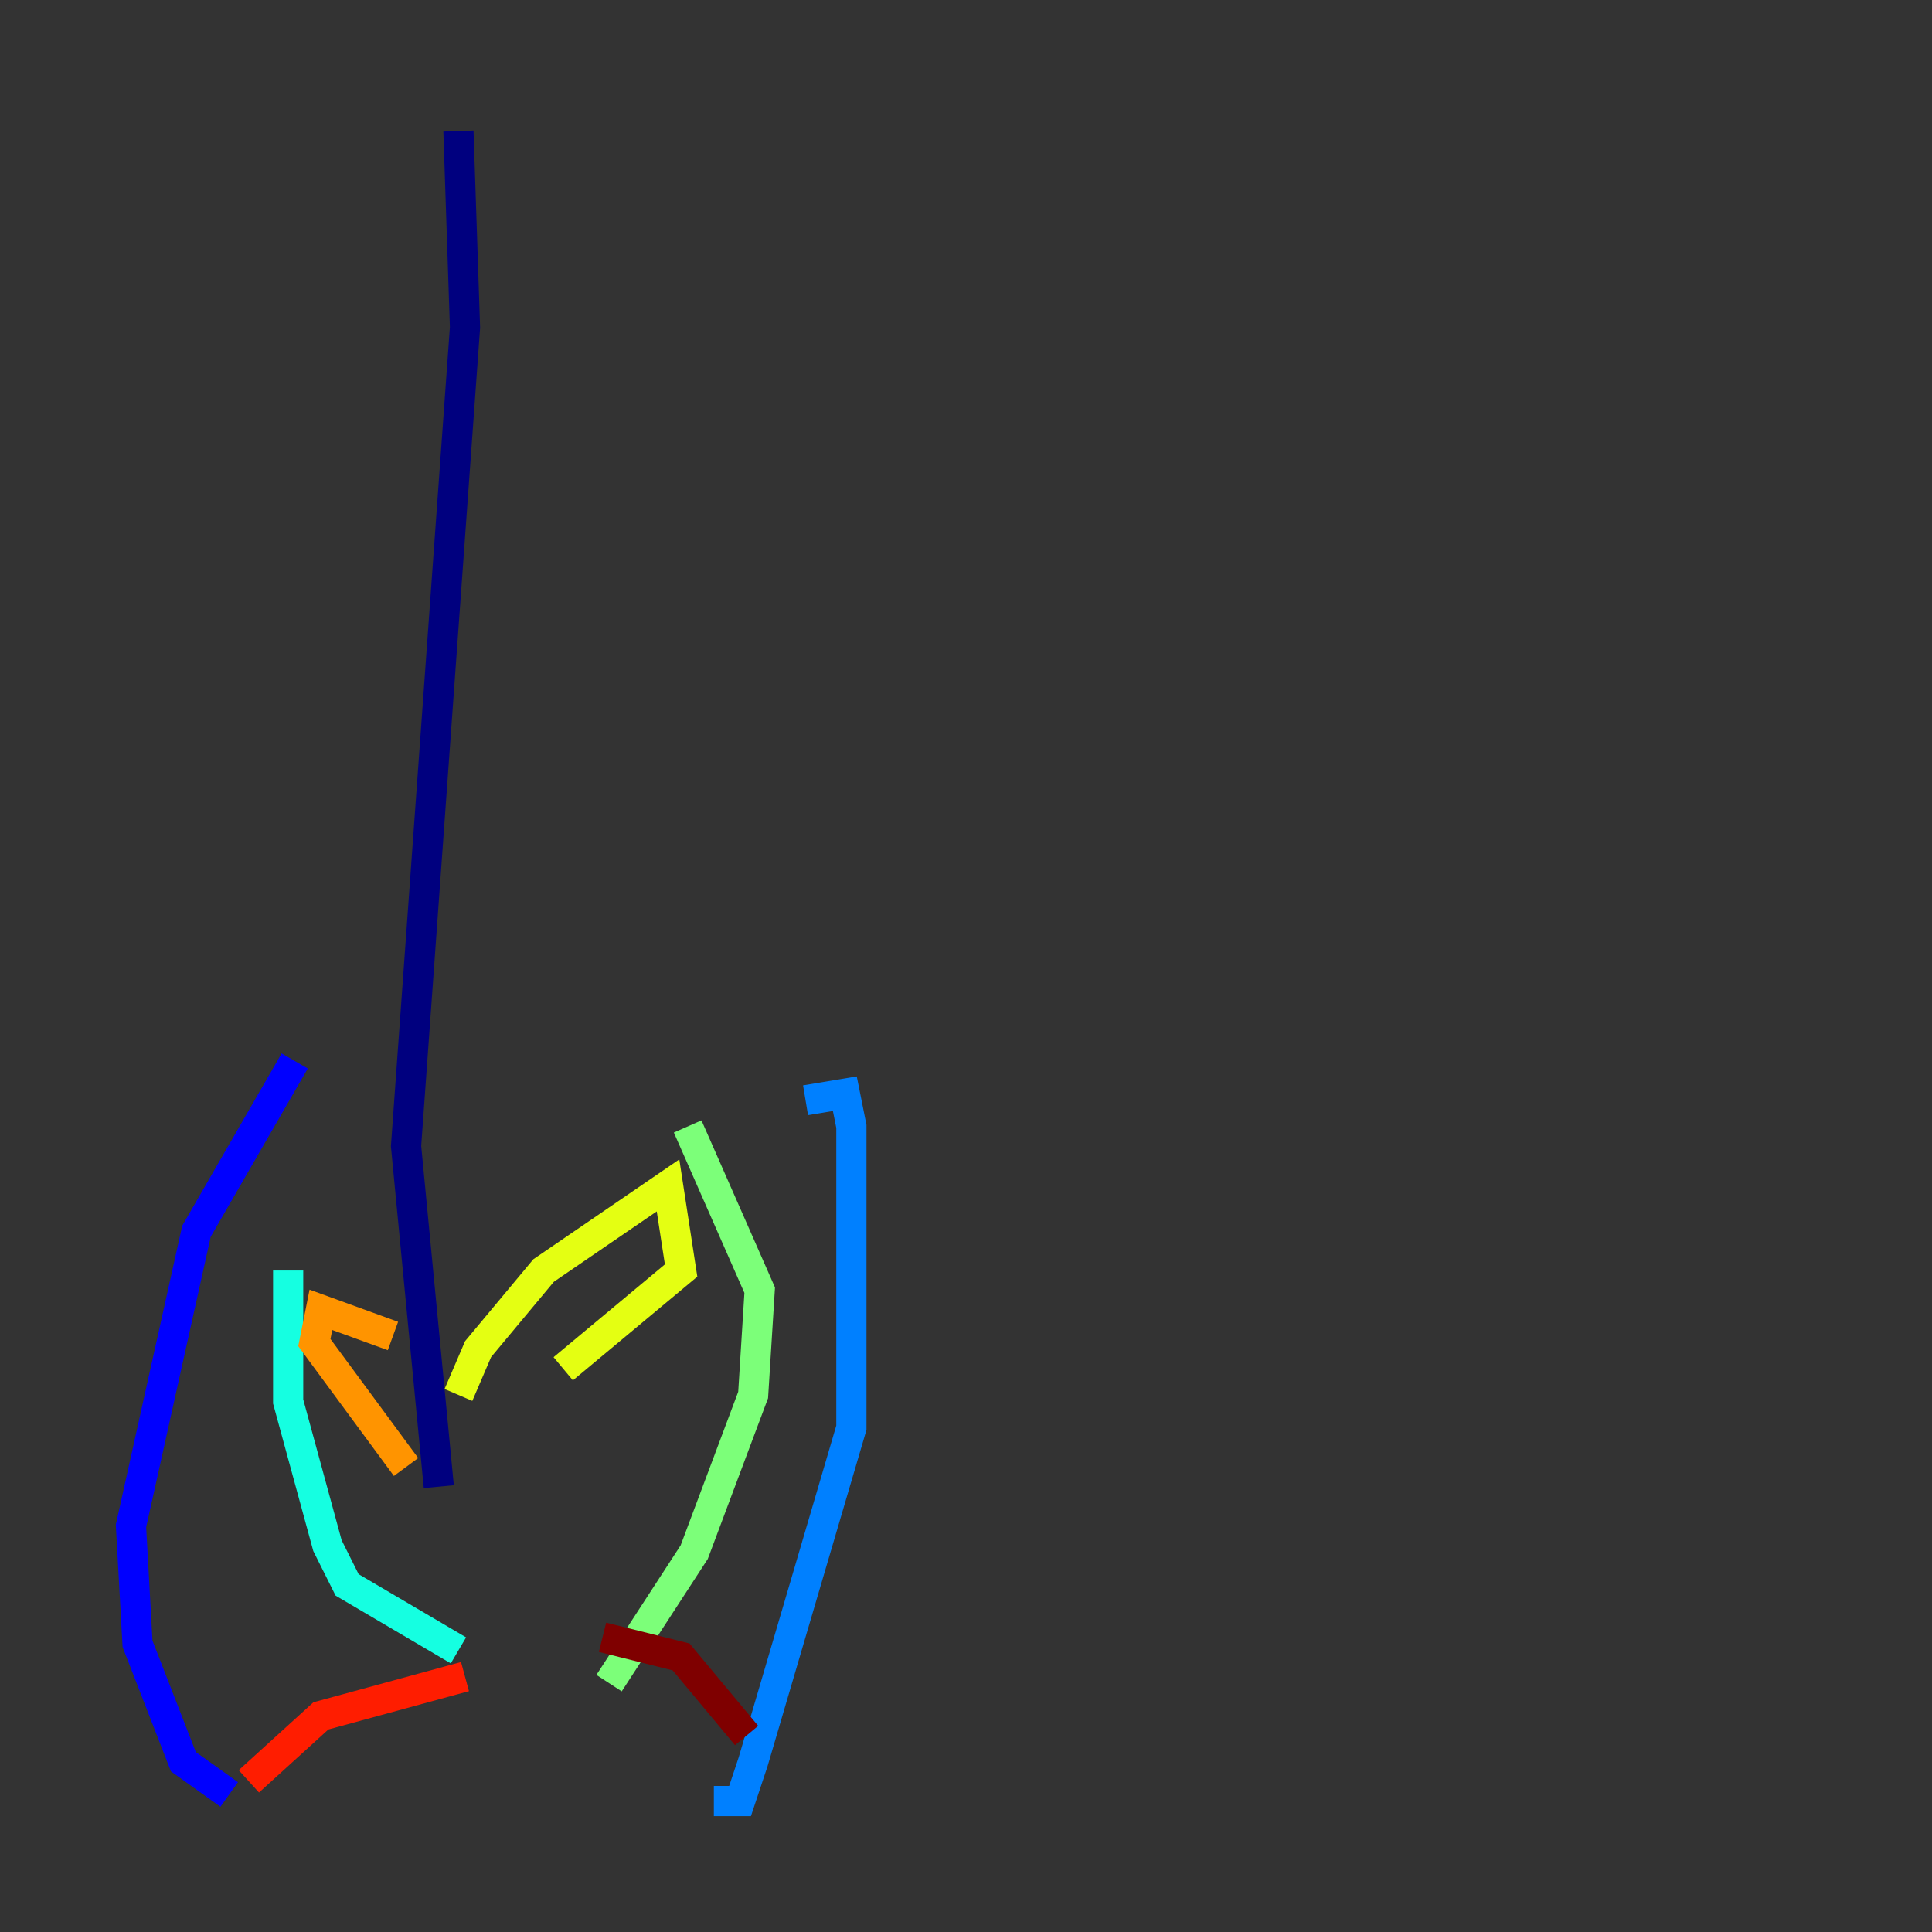 <?xml version="1.0" encoding="utf-8" ?>
<svg baseProfile="tiny" height="128" version="1.2" viewBox="0,0,128,128" width="128" xmlns="http://www.w3.org/2000/svg" xmlns:ev="http://www.w3.org/2001/xml-events" xmlns:xlink="http://www.w3.org/1999/xlink"><rect x="0" y="0" width="128" height="128" fill="#333333" stroke="none"/><defs /><polyline fill="none" points="30.373,8.678 30.807,21.695 26.902,75.932 29.071,98.495" stroke="#00007f" stroke-width="2" /><polyline fill="none" points="19.525,70.291 13.017,81.573 8.678,101.098 9.112,108.909 12.149,116.719 15.186,118.888" stroke="#0000ff" stroke-width="2" /><polyline fill="none" points="53.37,72.895 55.973,72.461 56.407,74.63 56.407,94.59 49.898,116.719 49.031,119.322 47.295,119.322" stroke="#0080ff" stroke-width="2" /><polyline fill="none" points="19.091,84.176 19.091,92.854 21.695,102.4 22.997,105.003 30.373,109.342" stroke="#15ffe1" stroke-width="2" /><polyline fill="none" points="45.559,74.63 50.332,85.478 49.898,92.42 45.993,102.834 40.352,111.512" stroke="#7cff79" stroke-width="2" /><polyline fill="none" points="30.373,92.42 31.675,89.383 36.014,84.176 44.258,78.536 45.125,84.176 37.315,90.685" stroke="#e4ff12" stroke-width="2" /><polyline fill="none" points="26.034,88.515 21.261,86.78 20.827,88.949 26.902,97.193" stroke="#ff9400" stroke-width="2" /><polyline fill="none" points="16.488,118.02 21.261,113.681 30.807,111.078" stroke="#ff1d00" stroke-width="2" /><polyline fill="none" points="39.919,108.475 45.125,109.776 49.464,114.983" stroke="#7f0000" stroke-width="2" /></svg>